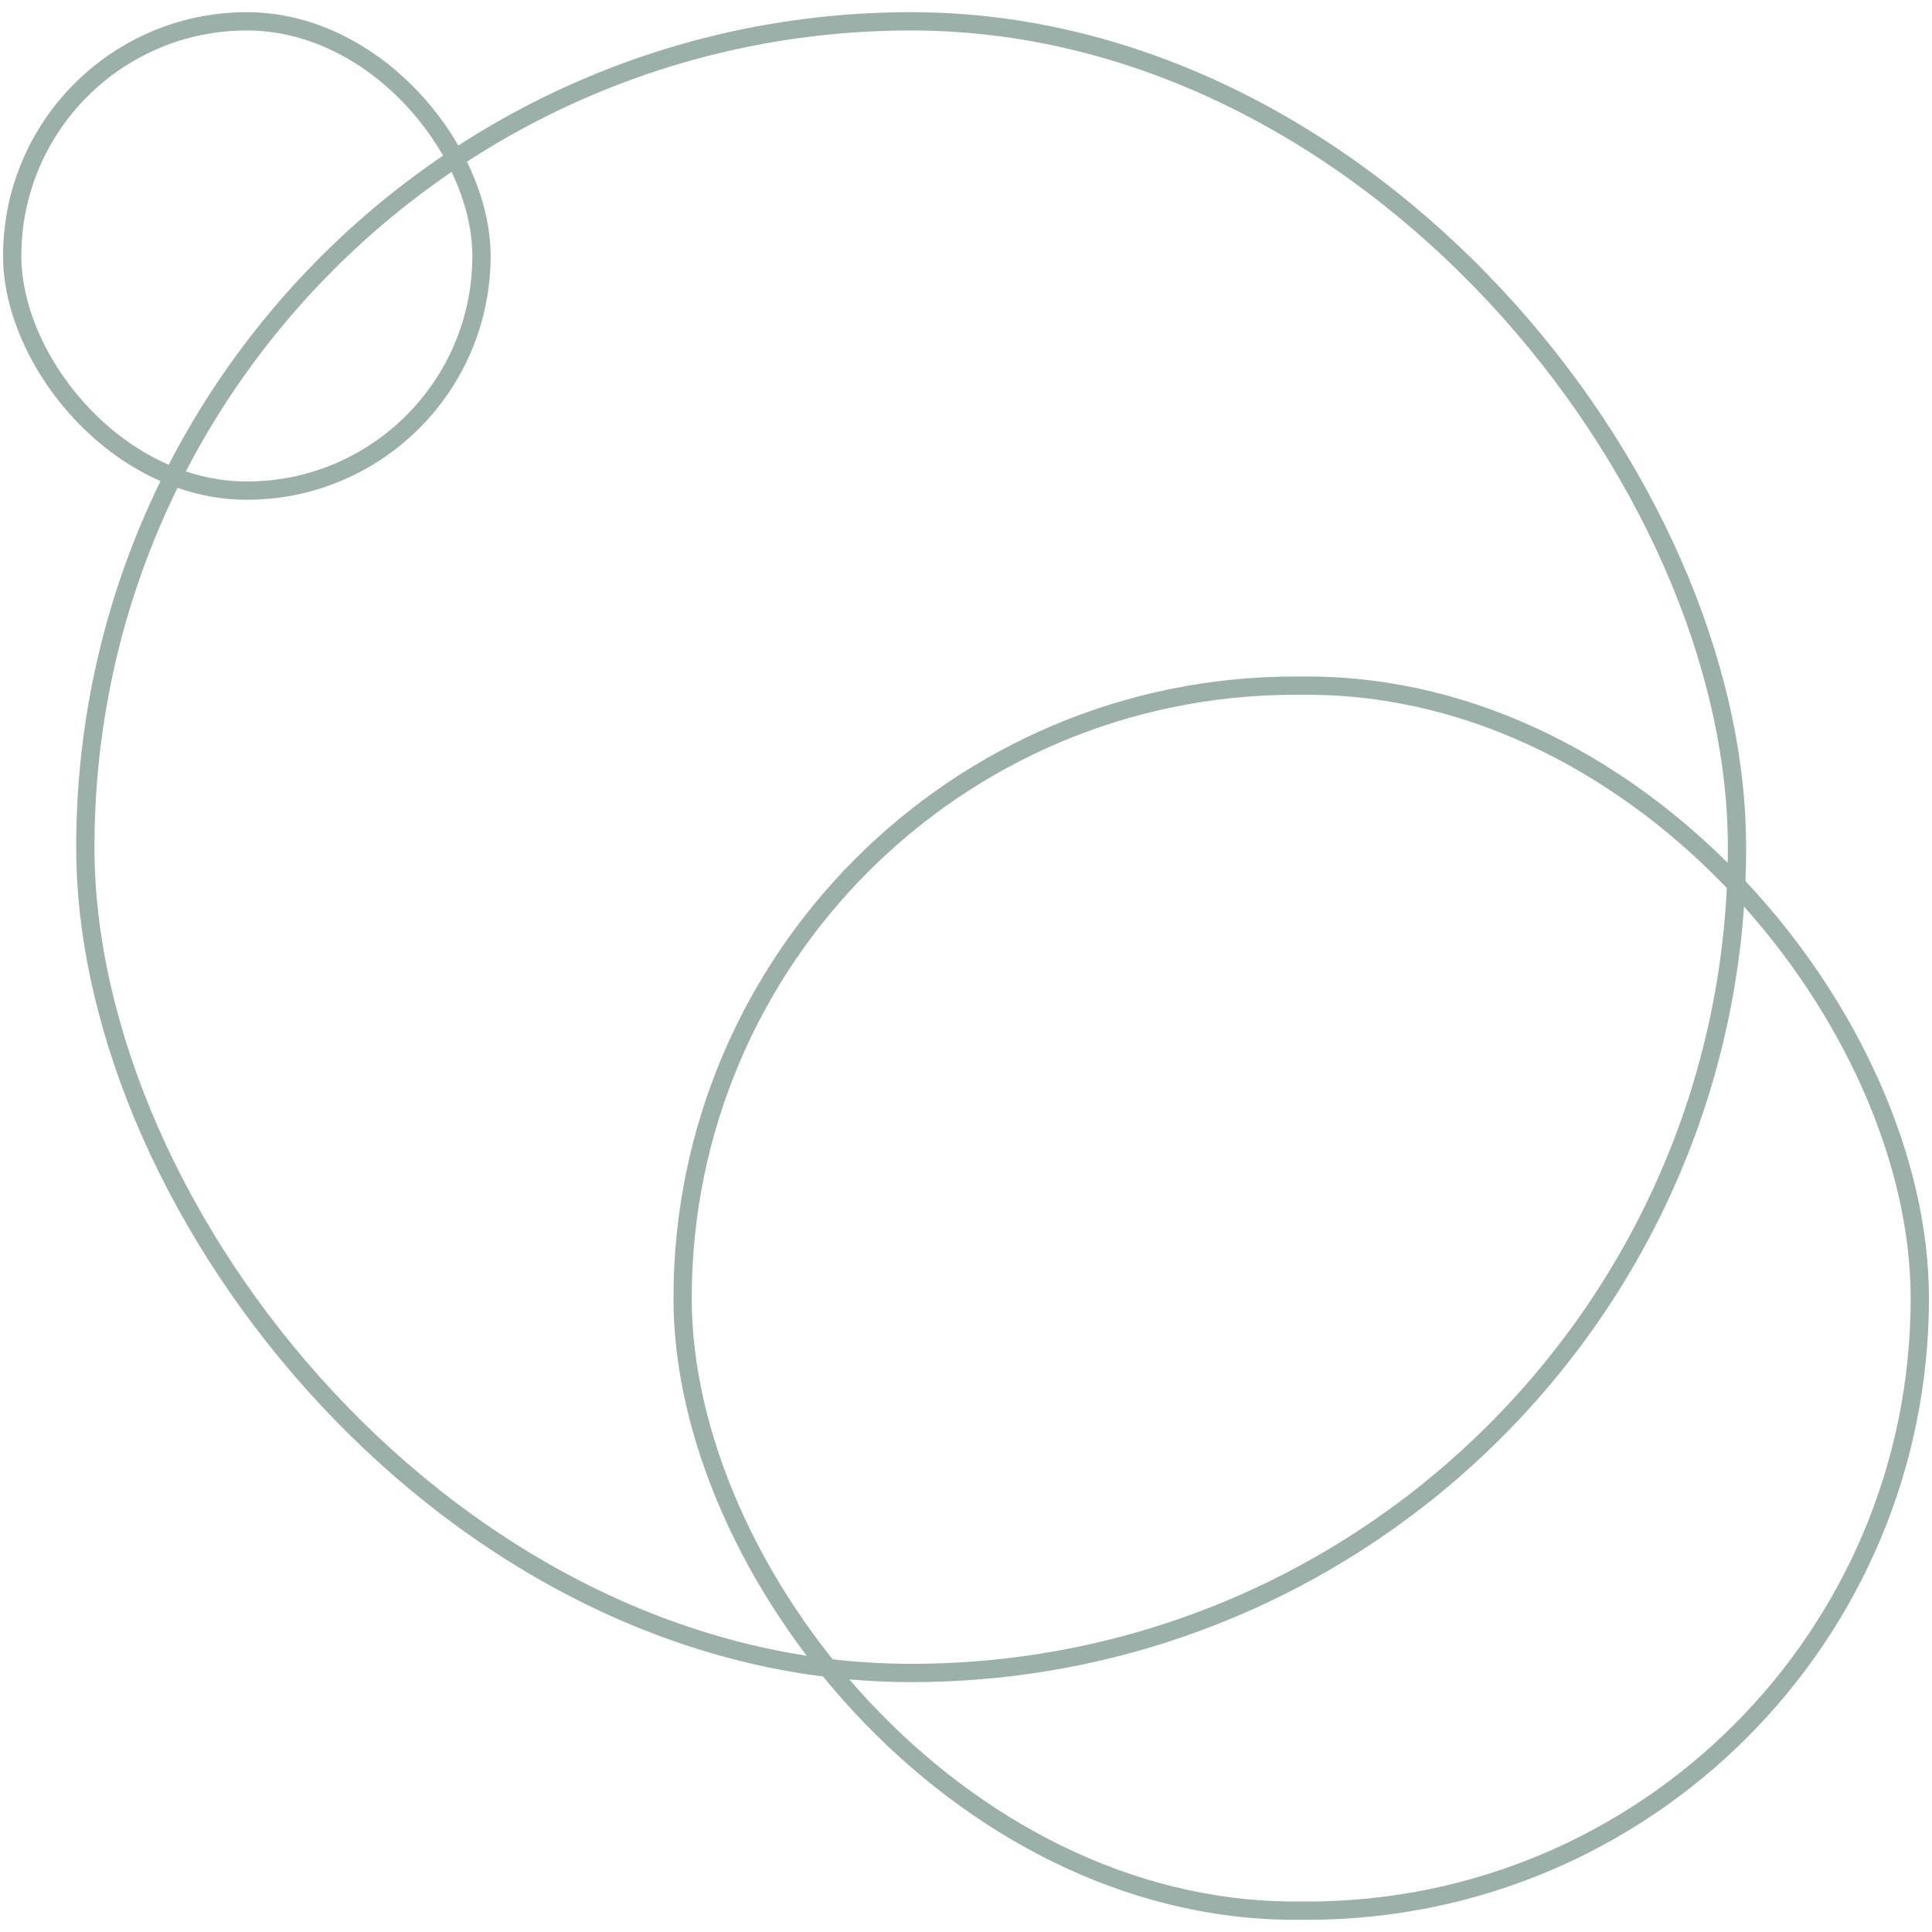 <svg width="250" height="250" viewBox="0 0 317 313" fill="none" xmlns="http://www.w3.org/2000/svg">
<rect x="14" y="1.5" width="271" height="271" rx="135.5" stroke="#9BB0A9" stroke-width="3"/>
<rect x="2" y="1.5" width="77" height="77" rx="38.5" stroke="#9BB0A9" stroke-width="3"/>
<rect x="112" y="110.5" width="203" height="201" rx="100.5" stroke="#9BB0A9" stroke-width="3"/>
</svg>
